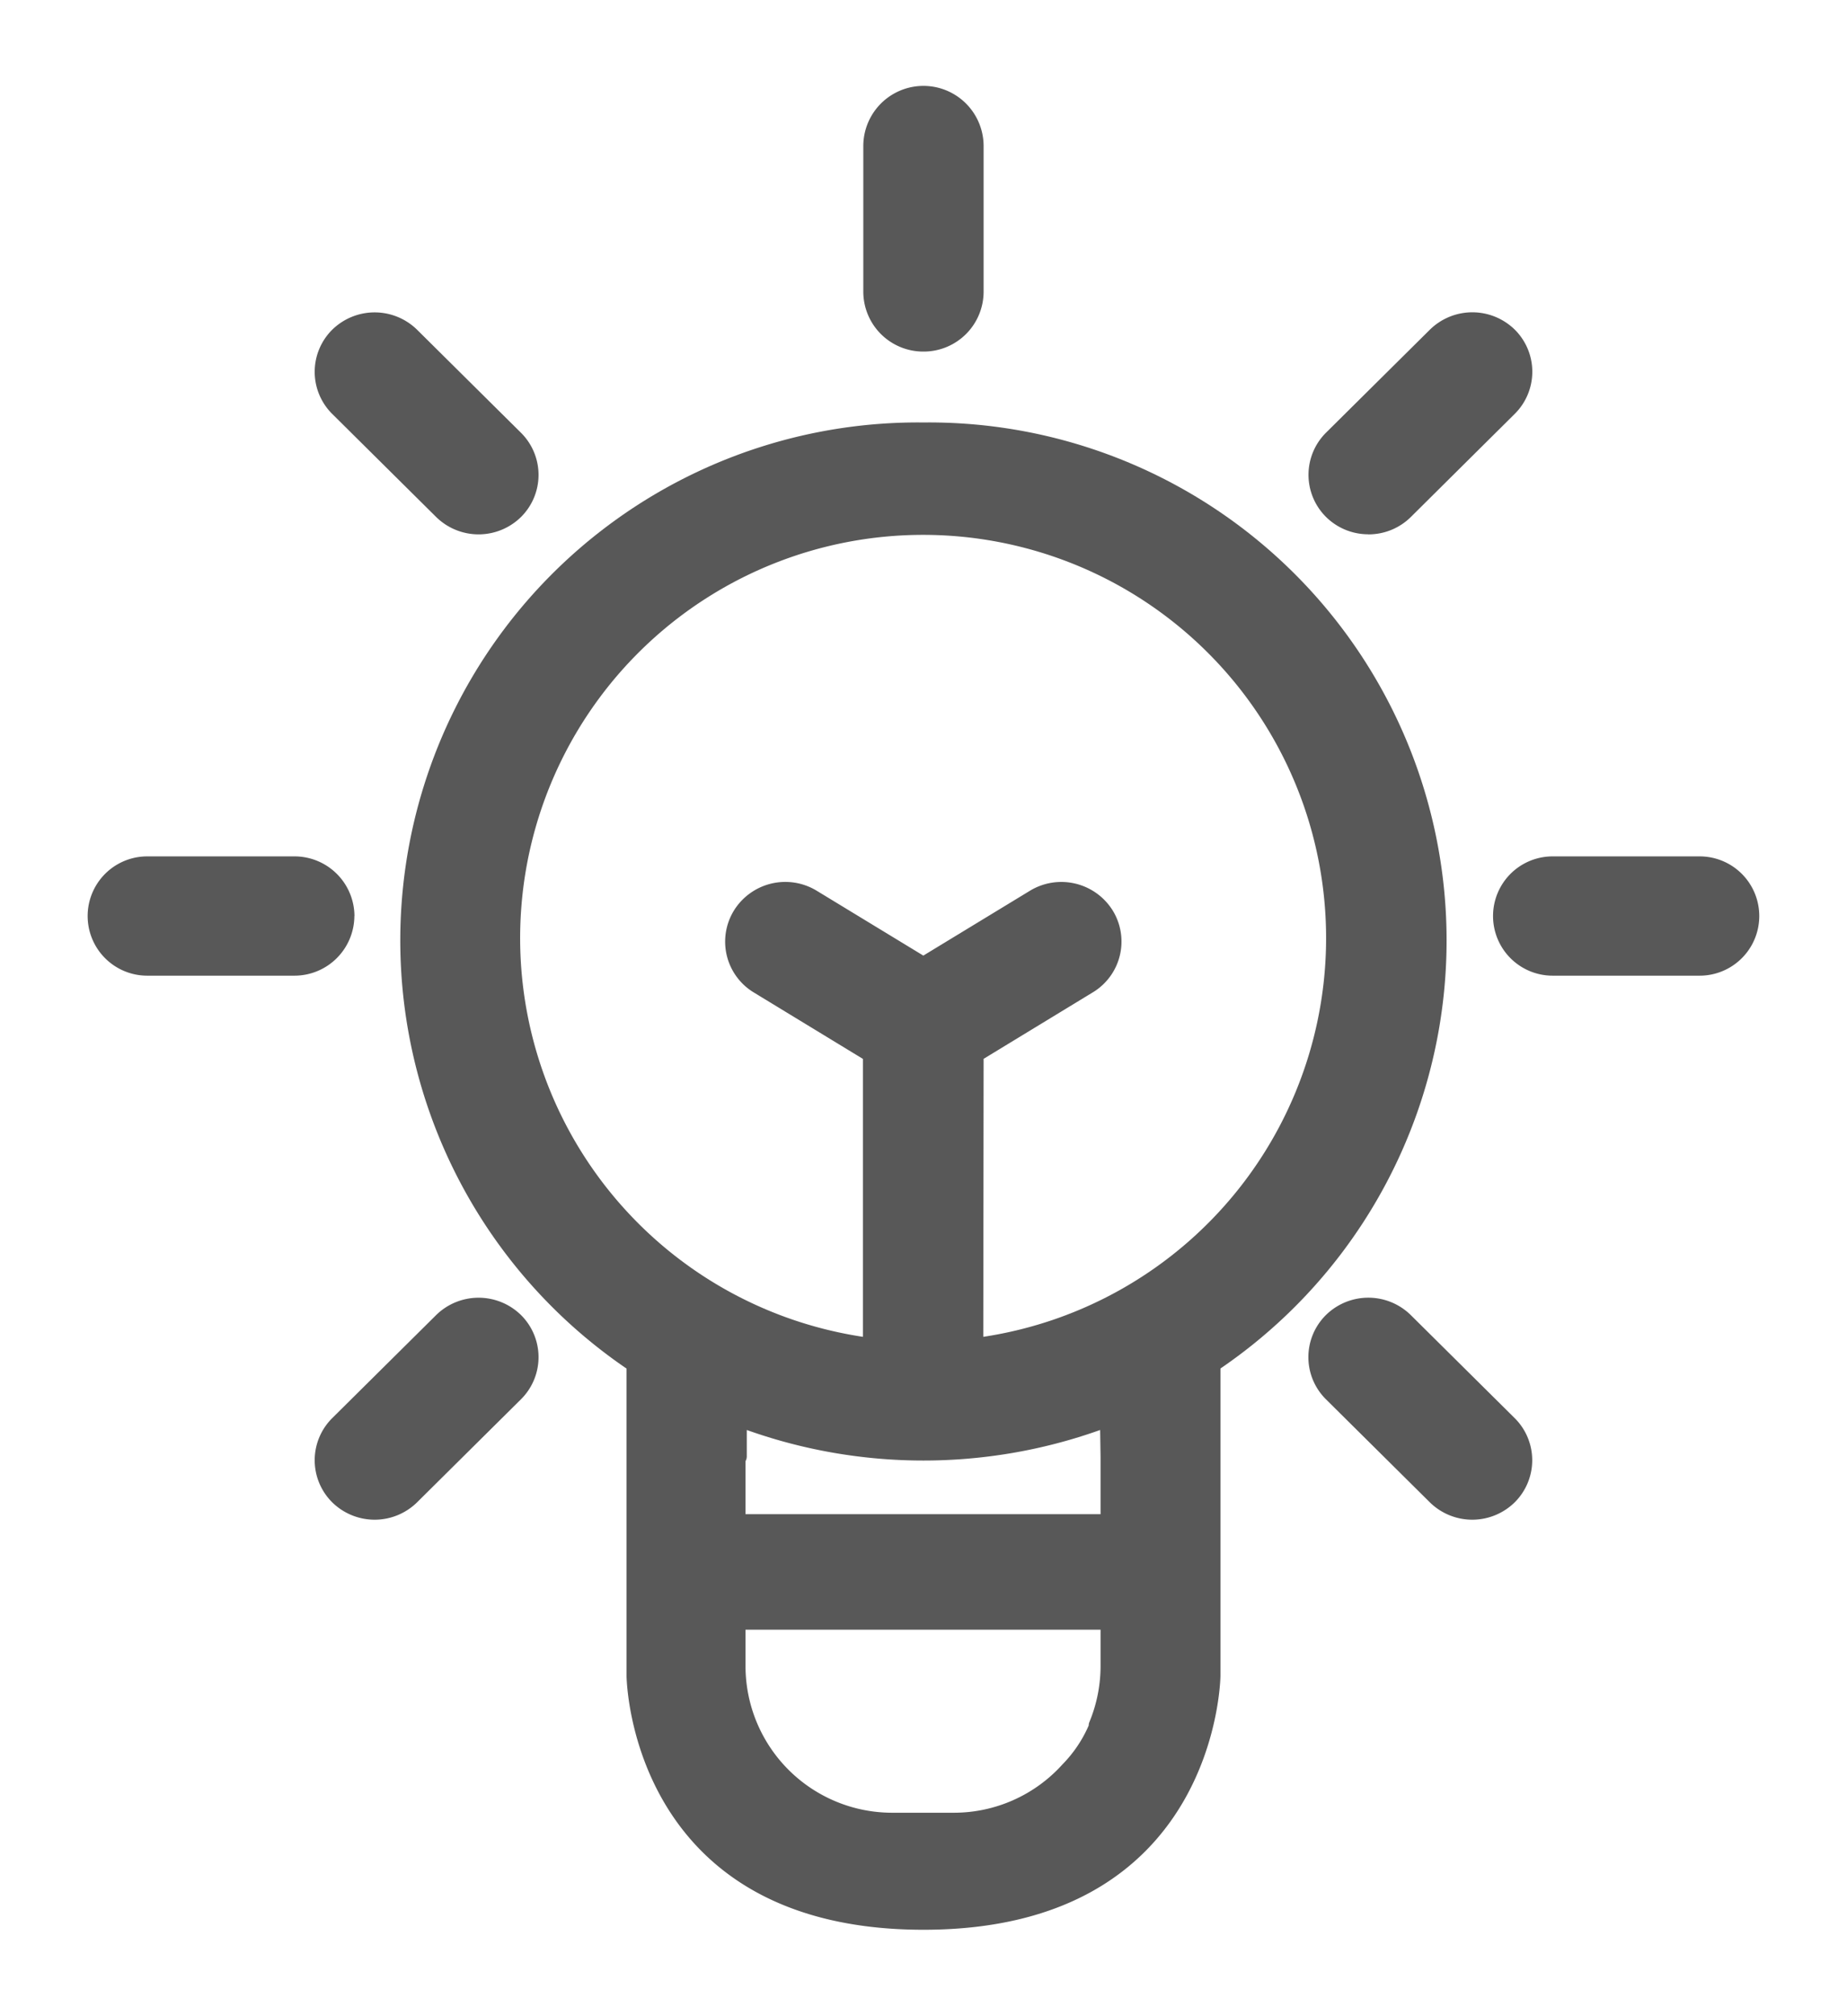 <svg xmlns="http://www.w3.org/2000/svg" xmlns:xlink="http://www.w3.org/1999/xlink" width="22" height="24" viewBox="0 0 22 24">
  <defs>
    <clipPath id="clip-path">
      <rect id="사각형_23991" data-name="사각형 23991" width="22" height="24" fill="#585858"/>
    </clipPath>
  </defs>
  <g id="그룹_5375" data-name="그룹 5375" transform="translate(0.223 3.515)">
    <g id="그룹_5379" data-name="그룹 5379" transform="translate(-0.223 -3.515)">
      <g id="그룹_5381" data-name="그룹 5381" transform="translate(0 0)">
        <g id="그룹_5380" data-name="그룹 5380" clip-path="url(#clip-path)">
          <path id="패스_64693" data-name="패스 64693" d="M3.184,80.694a.714.714,0,0,0-.716-.71H.716a.71.71,0,1,0,0,1.42H2.467a.714.714,0,0,0,.716-.71" transform="translate(1.038 -69.79)" fill="#585858"/>
          <path id="패스_64694" data-name="패스 64694" d="M147.285,79.984h-1.751a.71.71,0,1,0,0,1.42h1.751a.71.71,0,1,0,0-1.42" transform="translate(-127.04 -69.79)" fill="#585858"/>
          <path id="패스_64695" data-name="패스 64695" d="M24.877,126.042h0l-1.238,1.227a.706.706,0,0,0,0,1,.721.721,0,0,0,1.013,0l1.238-1.227a.706.706,0,0,0,0-1,.722.722,0,0,0-1.013,0" transform="translate(-19.683 -110.387)" fill="#585858"/>
          <path id="패스_64696" data-name="패스 64696" d="M126.547,26.079a.716.716,0,0,0,.507-.208l1.238-1.228a.706.706,0,0,0,0-1,.722.722,0,0,0-1.013,0l-1.238,1.227a.707.707,0,0,0,0,1,.715.715,0,0,0,.507.208" transform="translate(-110.248 -19.718)" fill="#585858"/>
          <path id="패스_64697" data-name="패스 64697" d="M80.7,3.156a.714.714,0,0,0,.716-.71V.71a.716.716,0,0,0-1.433,0V2.446a.714.714,0,0,0,.716.71" transform="translate(-69.7 1.029)" fill="#585858"/>
          <path id="패스_64698" data-name="패스 64698" d="M127.053,126.038a.721.721,0,0,0-1.013,0,.706.706,0,0,0,0,1l1.238,1.227a.721.721,0,0,0,1.013,0,.706.706,0,0,0,0-1Z" transform="translate(-110.248 -110.383)" fill="#585858"/>
          <path id="패스_64699" data-name="패스 64699" d="M24.877,25.87h0a.721.721,0,0,0,1.013,0,.706.706,0,0,0,0-1l-1.238-1.227a.722.722,0,0,0-1.013,0,.706.706,0,0,0,0,1Z" transform="translate(-19.683 -19.717)" fill="#585858"/>
          <path id="패스_64700" data-name="패스 64700" d="M38.491,34.9a6.166,6.166,0,0,0-3.537,11.262V49.82c0,.03.04,3.022,3.537,3.022s3.537-2.993,3.537-3.024V46.161A6.166,6.166,0,0,0,38.491,34.9m.716,7.575,1.3-.791a.706.706,0,0,0,.237-.976.721.721,0,0,0-.985-.234l-1.27.772-1.27-.772a.72.72,0,0,0-.985.234.707.707,0,0,0,.236.977l1.3.791v3.308a4.8,4.8,0,1,1,1.433,0Zm-2.836,6.795H40.6V49.7a1.743,1.743,0,0,1-.134.672.1.1,0,0,0-.007.038,1.536,1.536,0,0,1-.313.464,1.741,1.741,0,0,1-1.288.575h-.741A1.747,1.747,0,0,1,36.371,49.7ZM40.6,47.216s0,.006,0,.009v.67H36.371v-.631a.114.114,0,0,0,.015-.057v-.314a6.272,6.272,0,0,0,4.209,0Z" transform="translate(-27.491 -29.871)" fill="#585858"/>
        </g>
      </g>
    </g>
  </g>
</svg>
